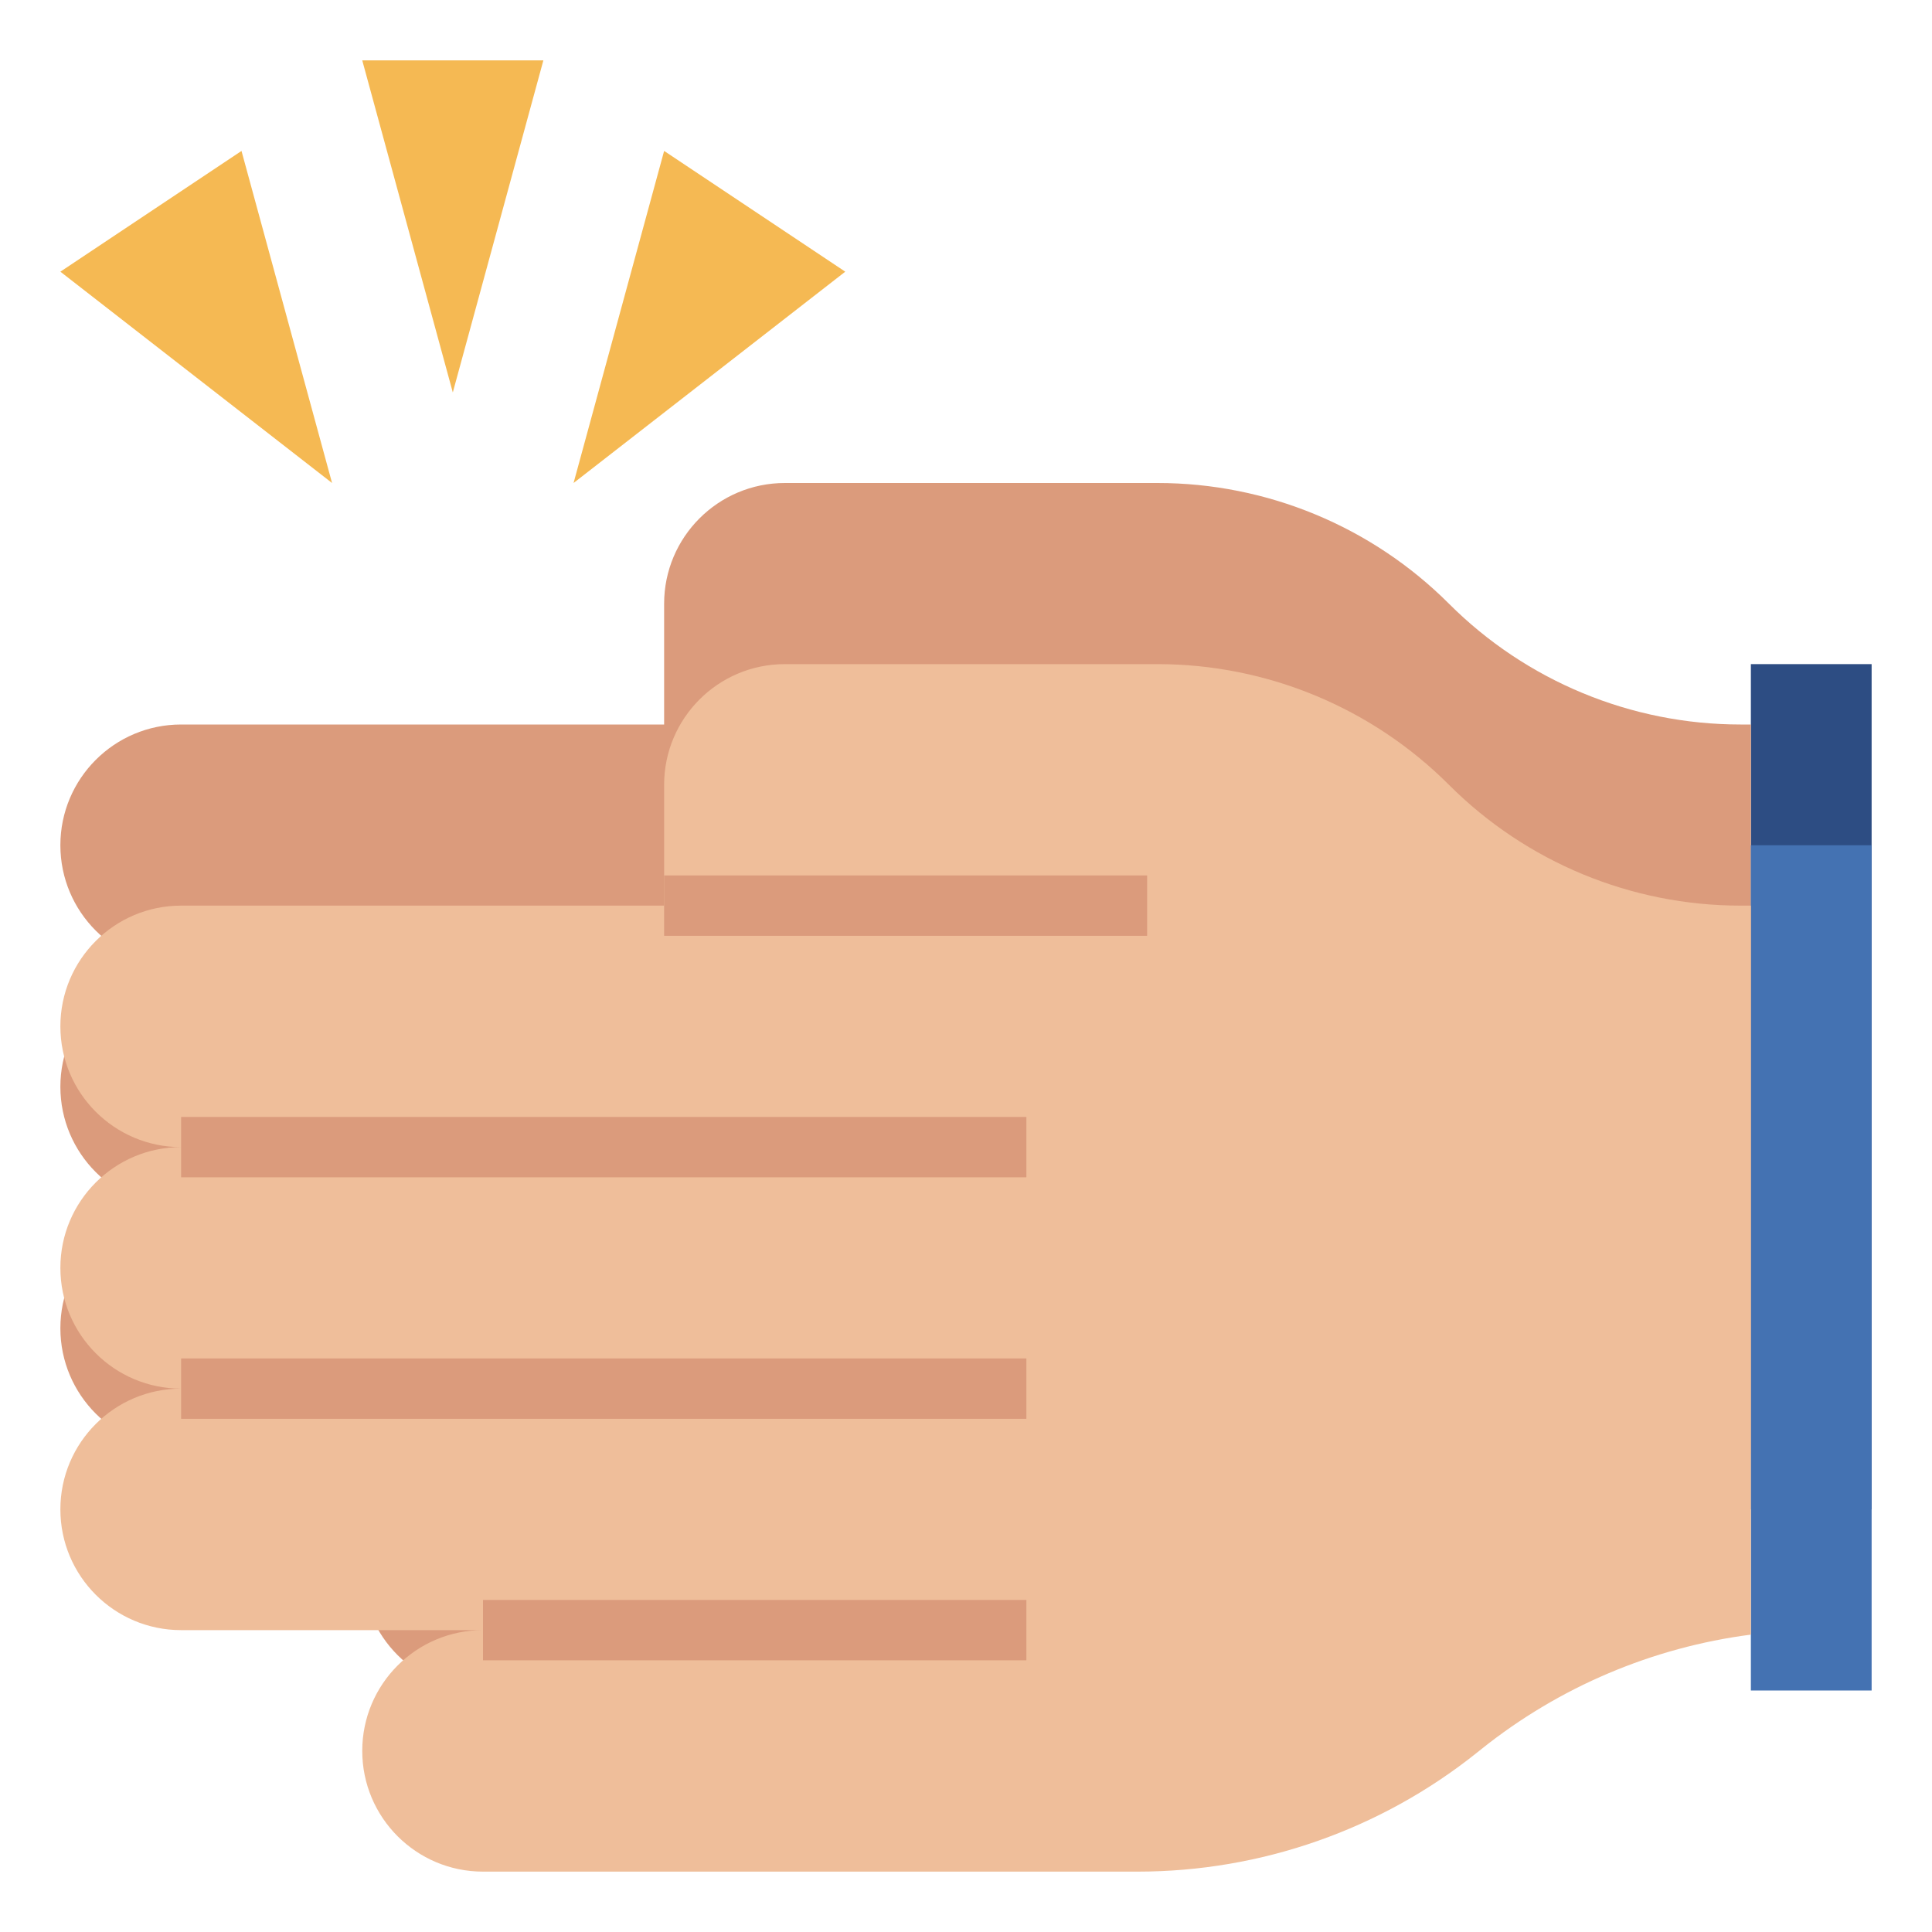 <svg id="Layer_3" enable-background="new 0 0 64 64" height="512" viewBox="0 0 64 64" width="512" xmlns="http://www.w3.org/2000/svg"><path d="m15 13-3-11h6z" fill="#f5b953"/><path d="m11 16-9-7 6-4z" fill="#f5b953"/><path d="m19 16 9-7-6-4z" fill="#f5b953"/><path d="m58 22h4v28h-4z" fill="#2d4d83"/><path d="m58 48.149c-3.253.422-6.346 1.727-8.93 3.795l-.139.111c-3.192 2.554-7.158 3.945-11.245 3.945h-21.686c-2.209 0-4-1.791-4-4 0-2.209 1.791-4 4-4h-10c-2.209 0-4-1.791-4-4 0-2.209 1.791-4 4-4-2.209 0-4-1.791-4-4 0-2.209 1.791-4 4-4-2.209 0-4-1.791-4-4 0-2.209 1.791-4 4-4h16v-4c0-2.209 1.791-4 4-4h12.343c3.622 0 7.096 1.439 9.657 4 2.561 2.561 6.035 4 9.657 4h.343" fill="#db9b7c"/><path d="m58 28h4v28h-4z" fill="#4472b2"/><path d="m58 54.149c-3.253.422-6.346 1.727-8.93 3.795l-.139.111c-3.192 2.554-7.158 3.945-11.245 3.945h-21.686c-2.209 0-4-1.791-4-4 0-2.209 1.791-4 4-4h-10c-2.209 0-4-1.791-4-4 0-2.209 1.791-4 4-4-2.209 0-4-1.791-4-4 0-2.209 1.791-4 4-4-2.209 0-4-1.791-4-4 0-2.209 1.791-4 4-4h16v-4c0-2.209 1.791-4 4-4h12.343c3.622 0 7.096 1.439 9.657 4 2.561 2.561 6.035 4 9.657 4h.343" fill="#efbe9a"/><g fill="#db9b7c"><path d="m6 37h28v2h-28z"/><path d="m22 29h16v2h-16z"/><path d="m6 45h28v2h-28z"/><path d="m16 53h18v2h-18z"/></g></svg>